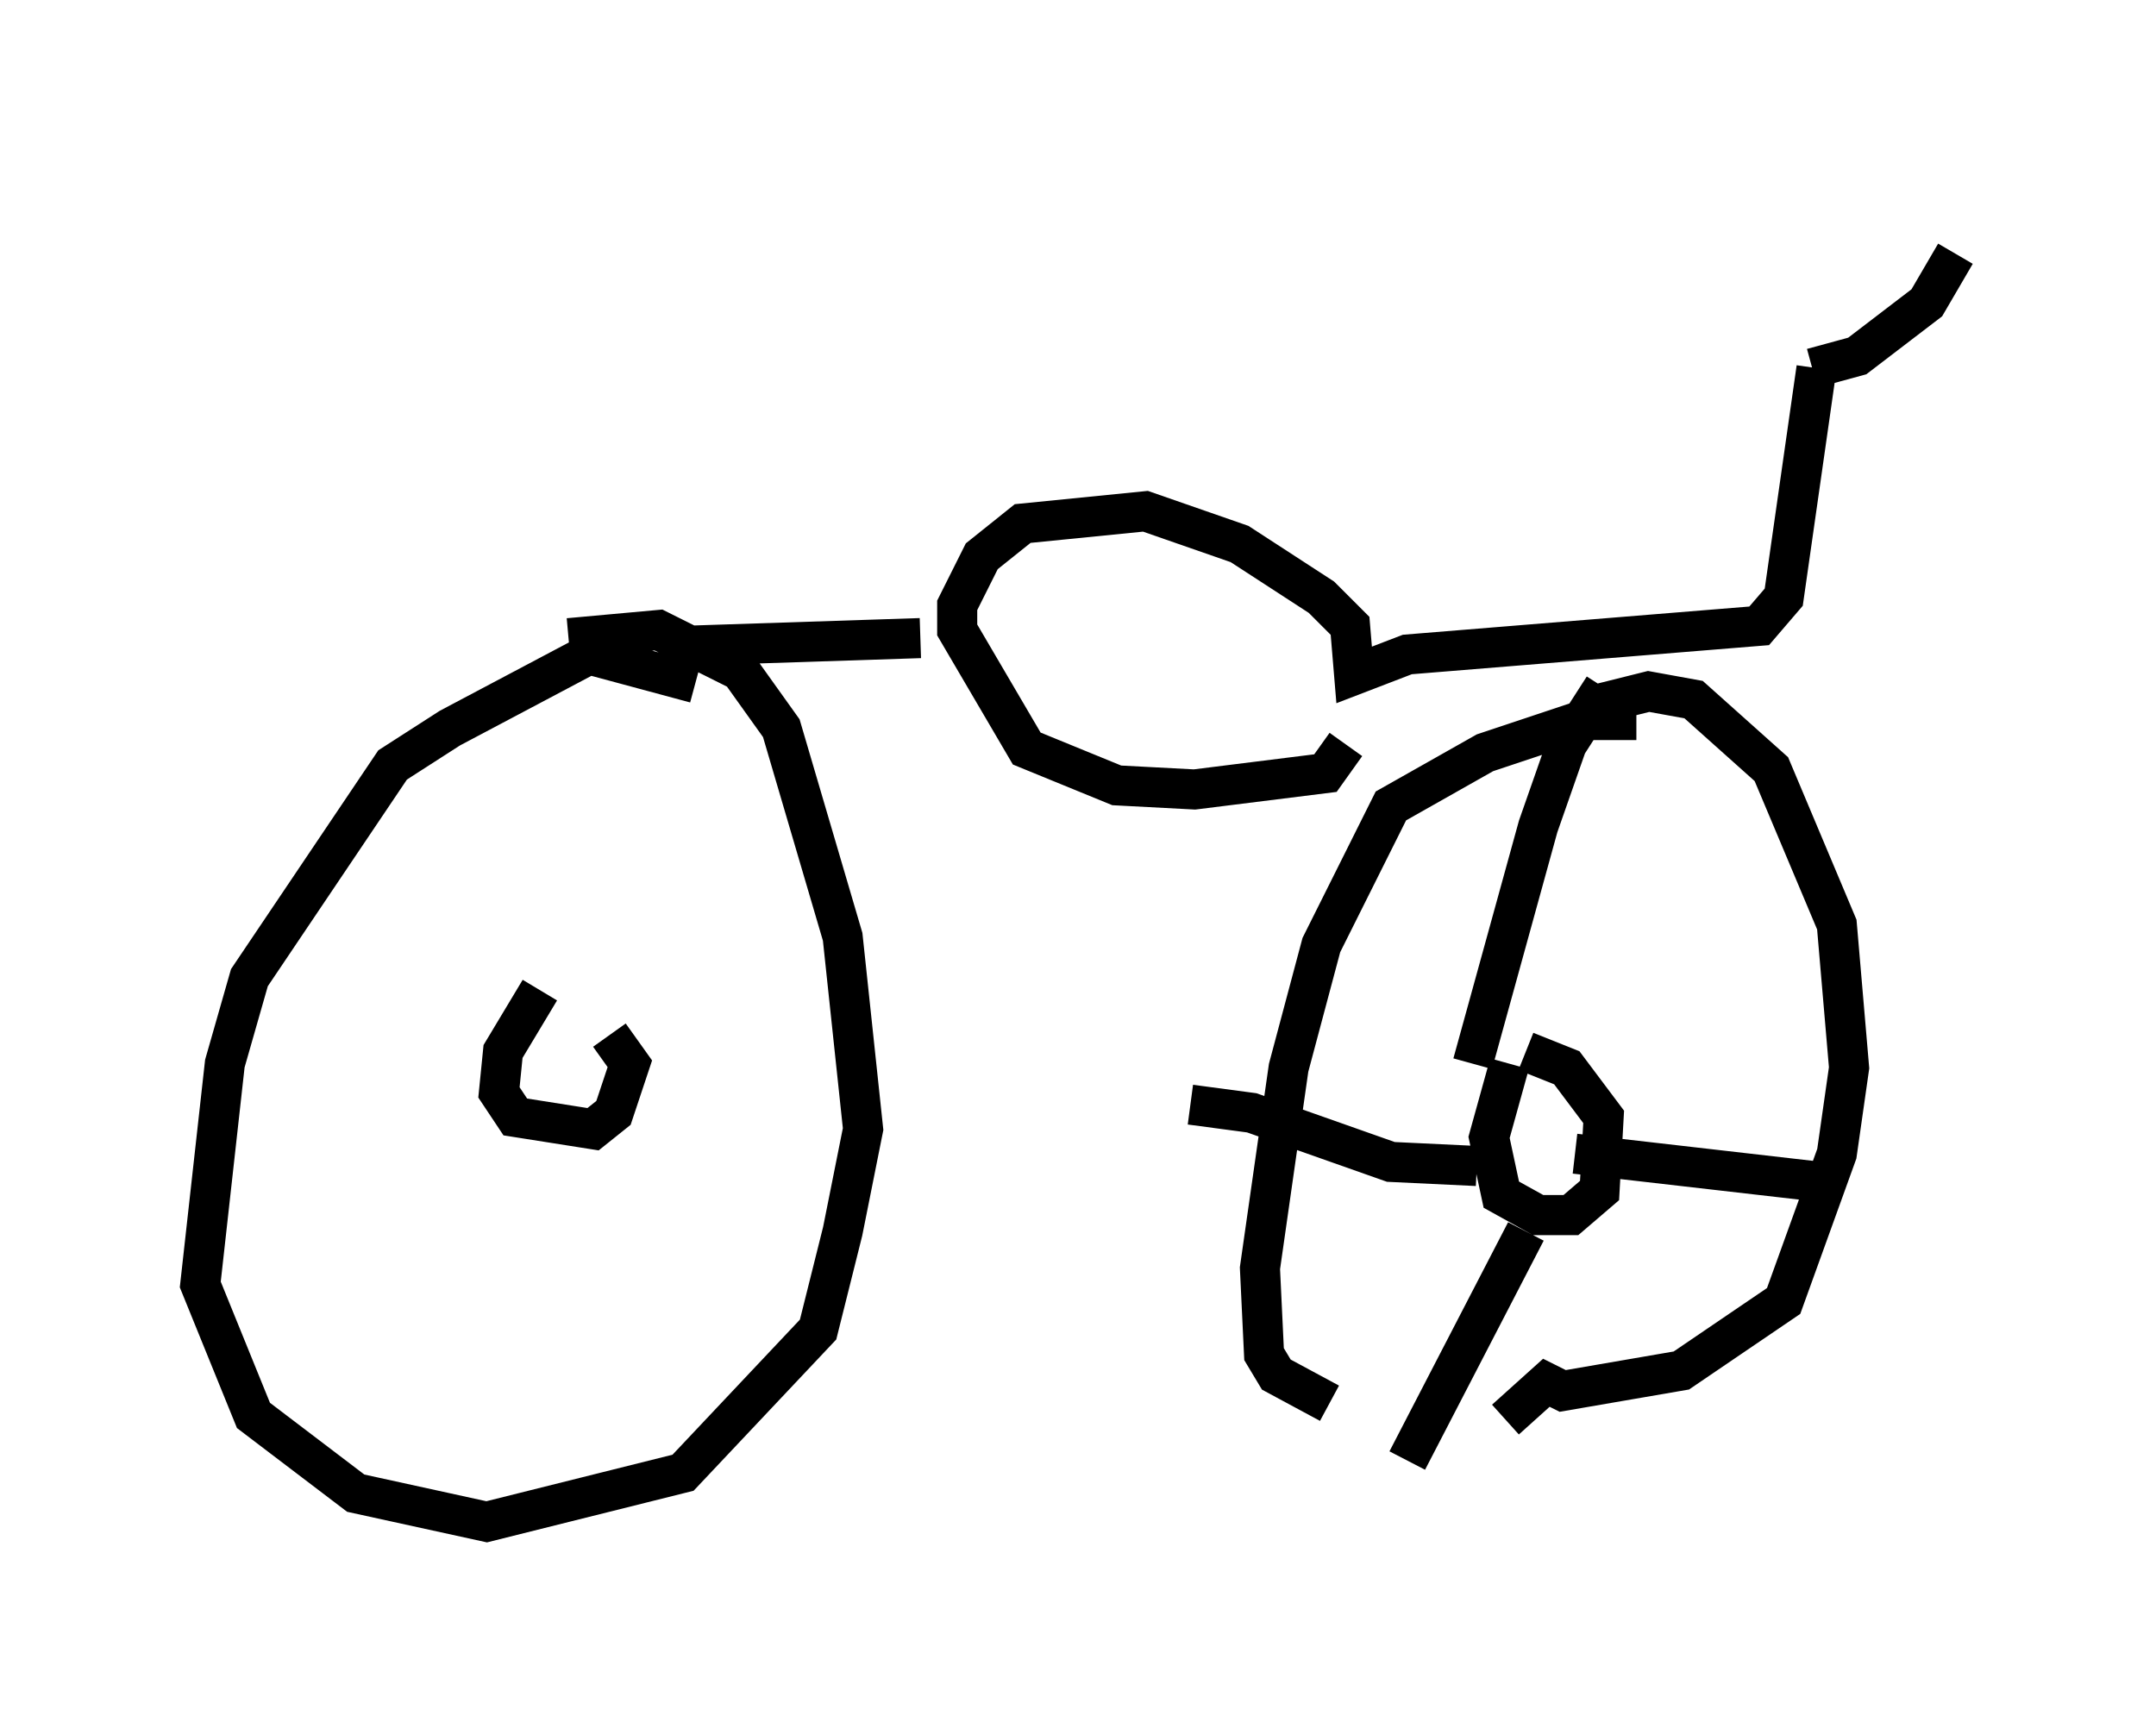 <?xml version="1.0" encoding="utf-8" ?>
<svg baseProfile="full" height="42.973" version="1.1" width="53.794" xmlns="http://www.w3.org/2000/svg" xmlns:ev="http://www.w3.org/2001/xml-events" xmlns:xlink="http://www.w3.org/1999/xlink"><defs /><rect fill="white" height="42.973" width="53.794" x="0" y="0" /><path d="M44.2, 5 m1.123, 4.185 l-0.817, 5.717 -0.613, 0.715 l-8.779, 0.715 -1.327, 0.51 l-0.102, -1.225 -0.715, -0.715 l-2.042, -1.327 -2.348, -0.817 l-3.063, 0.306 -1.021, 0.817 l-0.613, 1.225 0.0, 0.613 l1.735, 2.96 2.246, 0.919 l1.94, 0.102 3.267, -0.408 l0.51, -0.715 m-10.617, -2.654 l-6.227, 0.204 m0.613, 0.919 l-2.654, -0.715 -3.471, 1.838 l-1.429, 0.919 -3.573, 5.308 l-0.613, 2.144 -0.613, 5.513 l1.327, 3.267 2.552, 1.94 l3.267, 0.715 4.9, -1.225 l3.369, -3.573 0.613, -2.45 l0.51, -2.552 -0.51, -4.798 l-1.531, -5.206 -1.021, -1.429 l-2.042, -1.021 -2.246, 0.204 m26.644, 2.042 l-1.327, 0.0 -2.45, 0.817 l-2.348, 1.327 -1.735, 3.471 l-0.817, 3.063 -0.715, 5.002 l0.102, 2.144 0.306, 0.51 l1.327, 0.715 m4.39, 0.408 l1.021, -0.919 0.408, 0.204 l2.96, -0.51 2.552, -1.735 l1.327, -3.675 0.306, -2.144 l-0.306, -3.573 -1.633, -3.879 l-1.94, -1.735 -1.123, -0.204 l-1.225, 0.306 m5.308, -8.371 l1.123, -0.306 1.735, -1.327 l0.715, -1.225 m-11.127, 20.213 l-0.51, 1.838 0.306, 1.429 l0.919, 0.51 0.817, 0.0 l0.715, -0.613 0.102, -1.838 l-0.919, -1.225 -1.021, -0.408 m-1.327, 0.306 l1.633, -5.921 0.715, -2.042 l0.919, -1.429 m-0.715, 11.638 l6.227, 0.715 m-7.452, 1.225 l-2.96, 5.717 m1.735, -7.35 l-2.144, -0.102 -3.471, -1.225 l-1.531, -0.204 m-16.231, -2.858 l-0.919, 1.531 -0.102, 1.021 l0.408, 0.613 1.94, 0.306 l0.51, -0.408 0.408, -1.225 l-0.51, -0.715 " fill="none" stroke="black" stroke-width="1" /></svg>